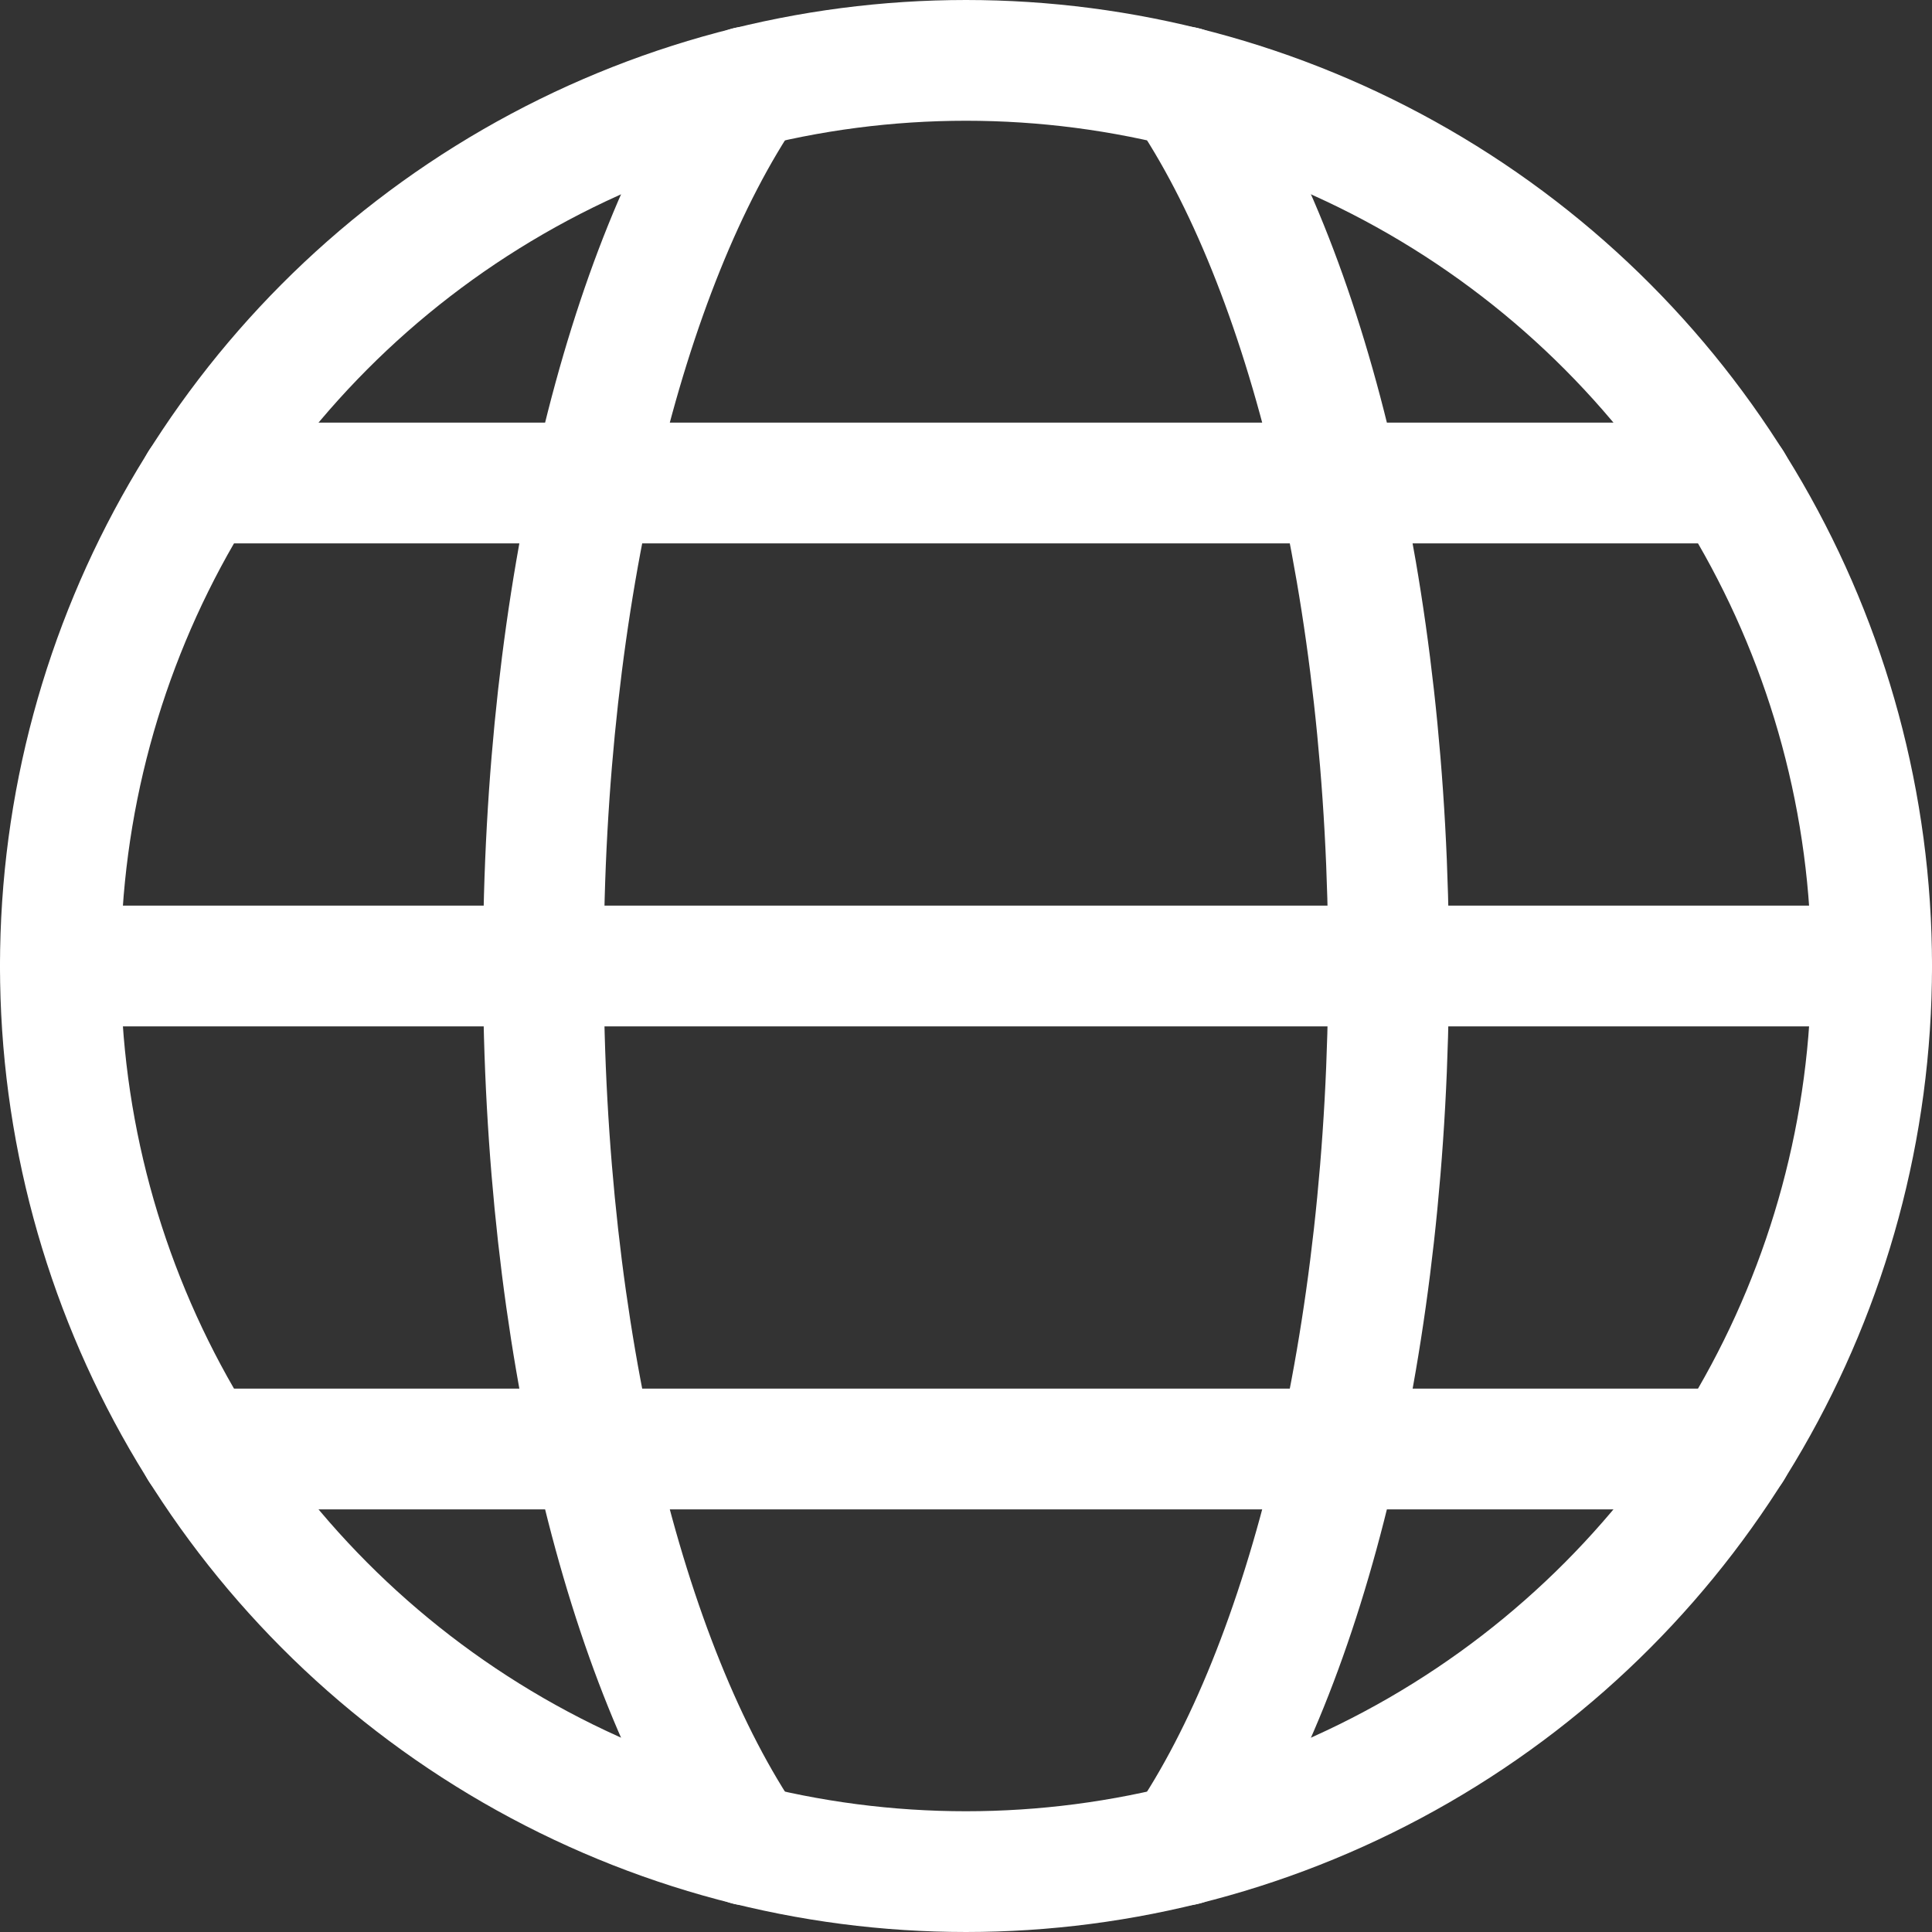 <svg viewBox="0 0 24 24" overflow="visible" xmlns="http://www.w3.org/2000/svg" ><rect x="0" y="0" width="24" height="24" fill="#333333" stroke="none"/><g fill="none" stroke="#fff" stroke-linecap="round" stroke-linejoin="round" stroke-width="1.5"><circle cx="12" cy="12" r="11.25"/><path d="M9.289 22.921C7.767 20.689 6.75 16.633 6.75 12S7.767 3.311 9.289 1.079M.75 12h22.5M2.482 18h19.036M2.482 6h19.036m-6.807-4.921C16.233 3.311 17.25 7.367 17.25 12s-1.017 8.689-2.539 10.921"/></g></svg>